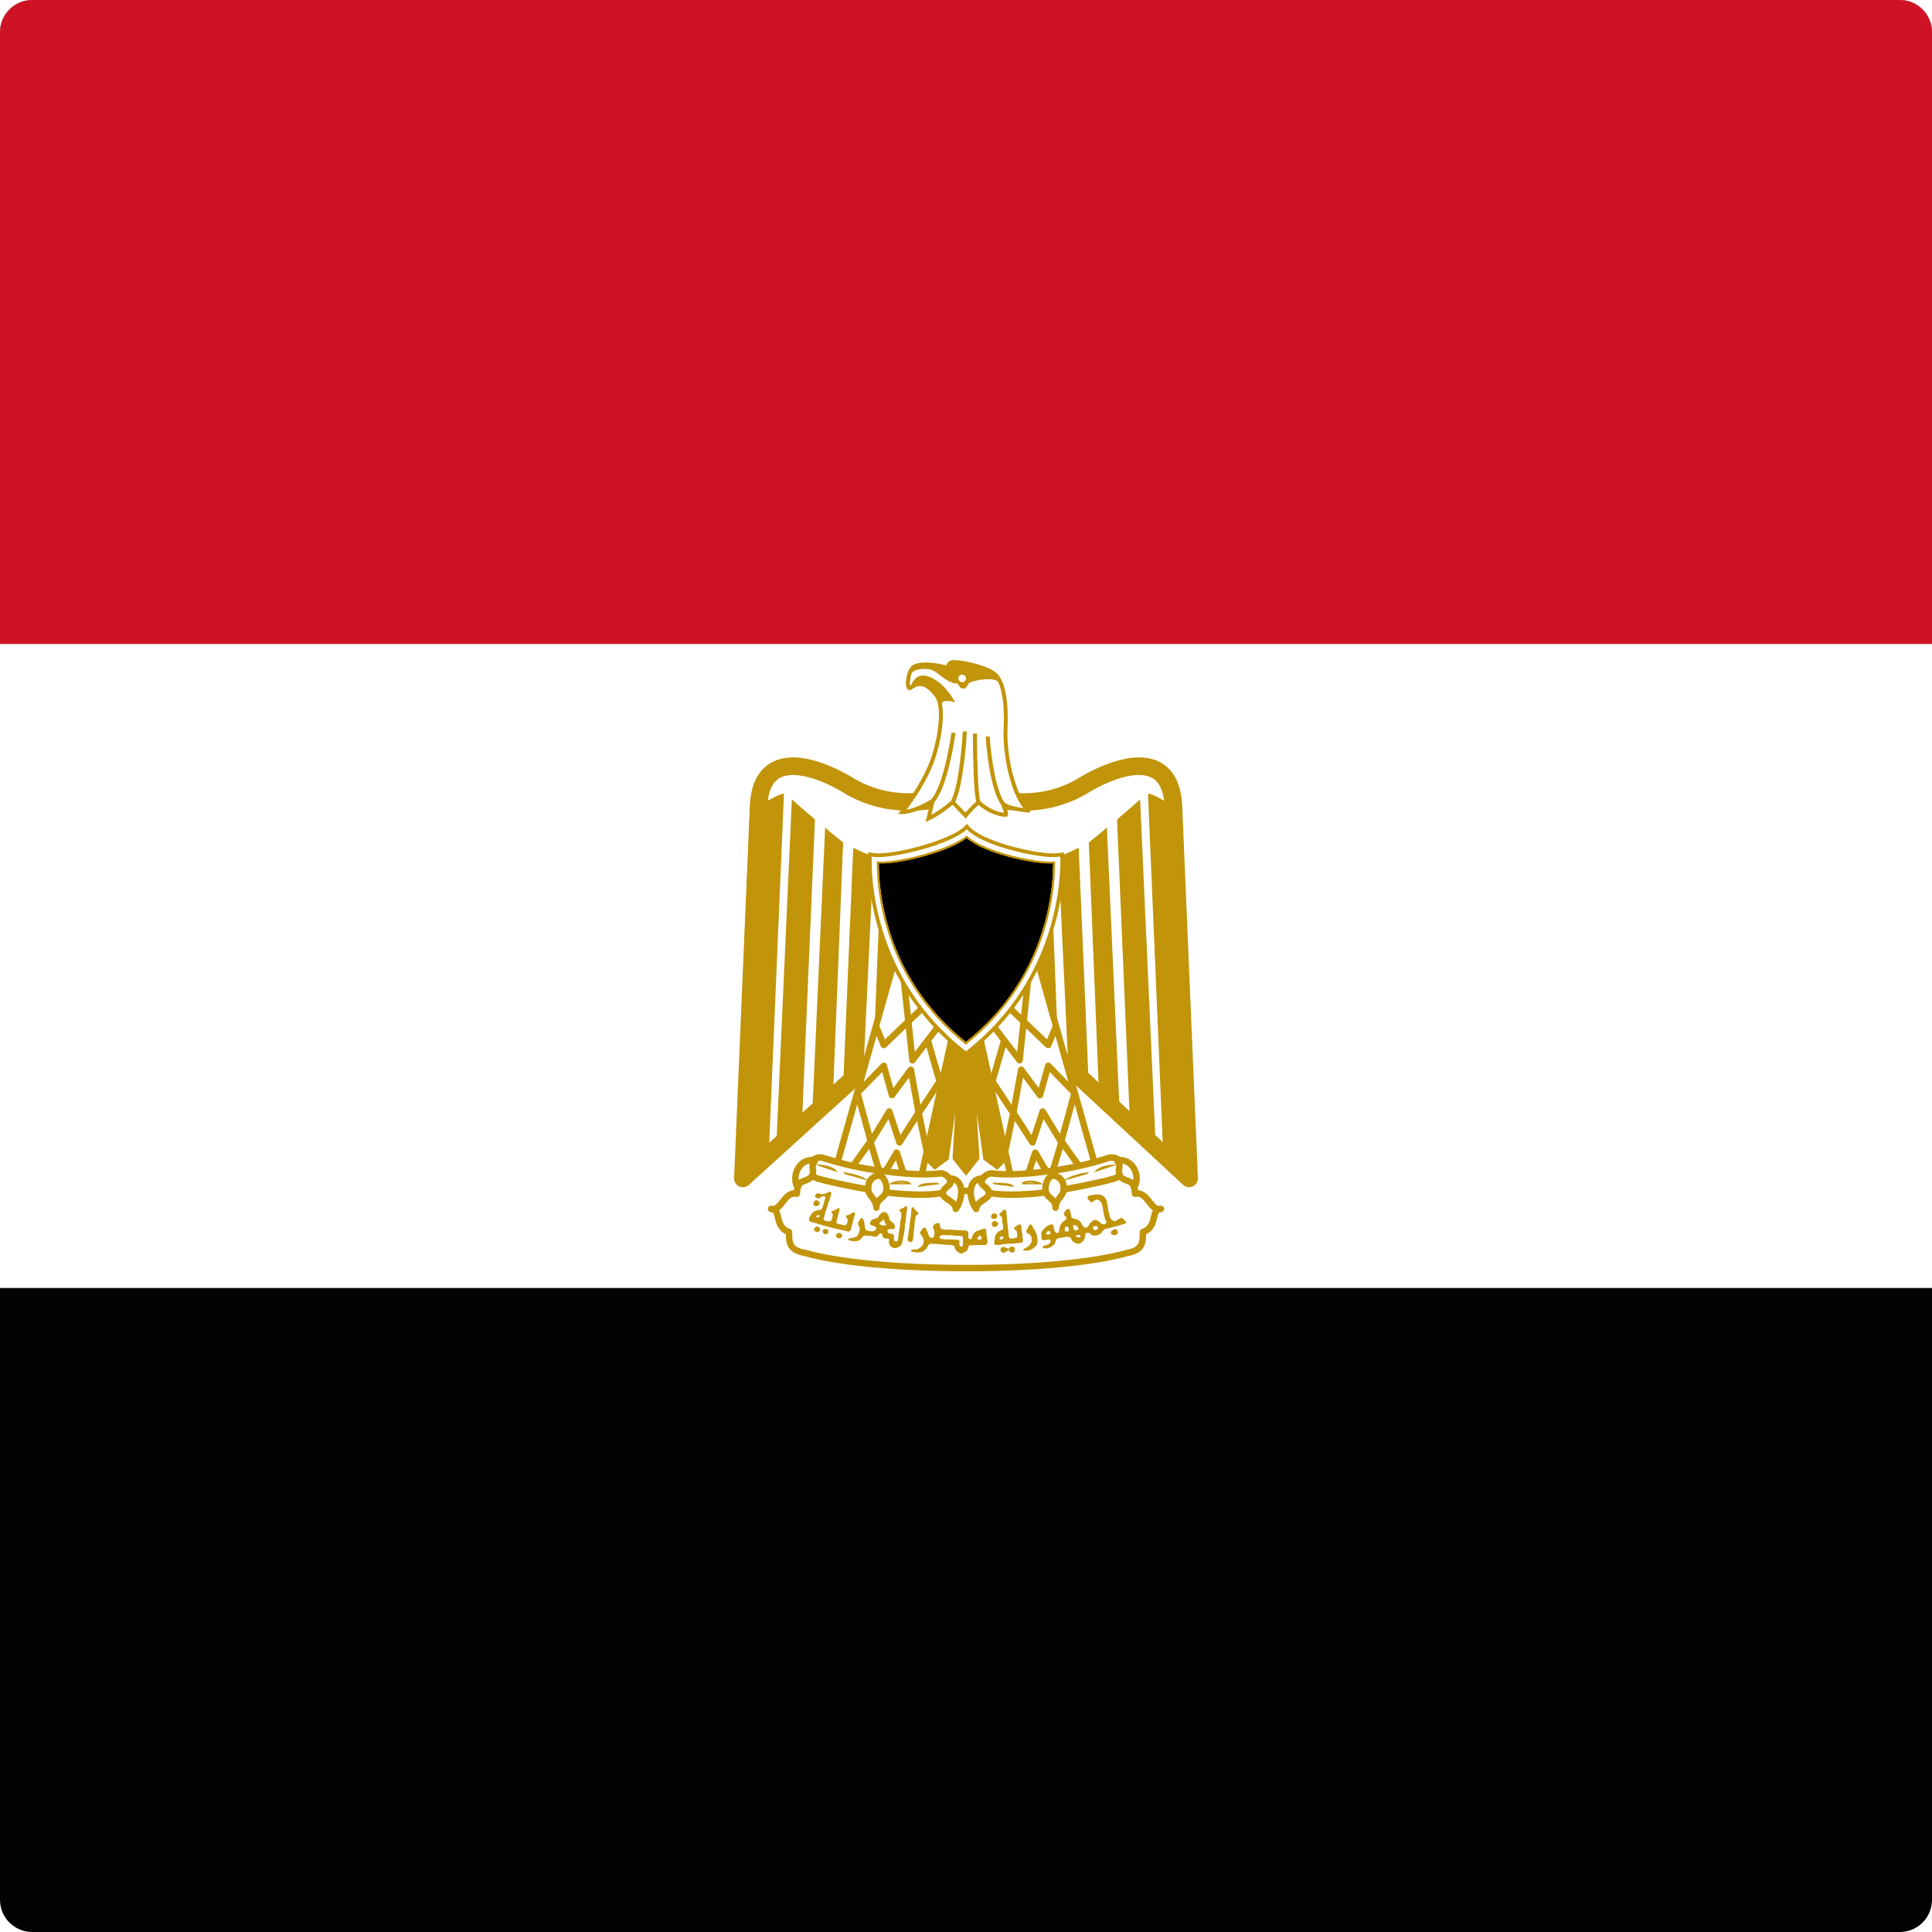 <?xml version="1.0" encoding="utf-8"?>
<!-- Generator: Adobe Illustrator 22.1.0, SVG Export Plug-In . SVG Version: 6.00 Build 0)  -->
<svg version="1.1" id="Layer_1" xmlns="http://www.w3.org/2000/svg" xmlns:xlink="http://www.w3.org/1999/xlink" x="0px" y="0px"
	 viewBox="0 0 60 60" style="enable-background:new 0 0 60 60;" xml:space="preserve">
<style type="text/css">
	.st0{clip-path:url(#SVGID_2_);fill:#020203;}
	.st1{clip-path:url(#SVGID_2_);fill:#FFFFFF;}
	.st2{clip-path:url(#SVGID_2_);fill:#CE1327;}
	.st3{clip-path:url(#SVGID_2_);fill:#C19409;}
	.st4{clip-path:url(#SVGID_5_);}
	.st5{clip-path:url(#SVGID_6_);fill:#C19409;}
	.st6{clip-path:url(#SVGID_6_);fill:#FFFFFF;}
</style>
<g id="XMLID_1_">
	<g>
		<defs>
			<path id="SVGID_1_" d="M59,60H1C0.448,60,0,59.553,0,59V1c0-0.552,0.448-1,1-1H59
				c0.553,0,1,0.448,1,1V59C60,59.553,59.553,60,59,60L59,60z"/>
		</defs>
		<clipPath id="SVGID_2_">
			<use xlink:href="#SVGID_1_"  style="overflow:visible;"/>
		</clipPath>
		<polygon class="st0" points="-15,-0 75,-0 75,60 -15,60 -15,-0 		"/>
		<polygon class="st1" points="-15,-0 75,-0 75,40 -15,40 -15,-0 		"/>
		<polygon class="st2" points="-15,-0 75,-0 75,20 -15,20 -15,-0 		"/>
		<path class="st1" d="M30.081,30.24l6.849,6.358l-0.488-11.547
			c-0.071-1.75-1.592-1.349-2.697-0.717C32.626,25.051,31.349,25.051,30,24.578
			c-1.349,0.474-2.626,0.474-3.745-0.244c-1.104-0.631-2.625-1.033-2.697,0.717
			l-0.488,11.547L30.081,30.24L30.081,30.24z"/>
		<path class="st3" d="M24.631,24.068c-0.162,0-0.3,0.029-0.41,0.09
			c-0.24,0.133-0.372,0.437-0.391,0.904L23.371,35.959l6.527-5.92
			c0.104-0.095,0.265-0.094,0.368,0.002l6.363,5.907L36.17,25.062
			c-0.02-0.467-0.151-0.771-0.392-0.904c-0.374-0.207-1.081-0.054-1.893,0.409
			C32.792,25.265,31.485,25.366,30,24.866c-1.485,0.5-2.792,0.4-3.886-0.298
			C25.541,24.24,25.02,24.068,24.631,24.068L24.631,24.068z M36.93,36.871
			c-0.067,0-0.135-0.025-0.186-0.073l-6.666-6.188l-6.824,6.189
			c-0.081,0.074-0.199,0.092-0.299,0.045c-0.1-0.046-0.161-0.148-0.157-0.258
			l0.488-11.547c0.028-0.669,0.254-1.126,0.672-1.358
			c0.754-0.417,1.848,0.082,2.433,0.416c0.004,0.002,0.008,0.004,0.012,0.007
			c0.982,0.629,2.129,0.7,3.507,0.216c0.059-0.021,0.122-0.021,0.181,0
			c1.379,0.484,2.526,0.414,3.507-0.216c0.004-0.002,0.008-0.005,0.012-0.007
			c0.585-0.335,1.679-0.833,2.434-0.416c0.418,0.232,0.643,0.689,0.671,1.358
			l0.487,11.547c0.005,0.11-0.058,0.213-0.158,0.259
			C37.007,36.862,36.968,36.871,36.93,36.871L36.93,36.871z"/>
		<path class="st3" d="M28.005,26.572l-0.23,5.565l-0.645,0.632l0.244-6.125
			C27.532,26.644,27.934,26.644,28.005,26.572L28.005,26.572L28.005,26.572z
			 M27.13,26.572l-0.316,6.679l-0.631,0.512l0.315-7.434
			C26.657,26.4,26.973,26.572,27.13,26.572L27.13,26.572z M26.184,26.17
			l-0.315,7.836l-0.646,0.631l0.402-8.941
			C25.782,25.854,26.097,26.084,26.184,26.17L26.184,26.17L26.184,26.17z
			 M25.309,25.453l-0.402,9.396l-0.803,0.822l0.488-10.849
			c0.158,0.158,0.631,0.545,0.717,0.631V25.453L25.309,25.453z M24.347,24.649
			l-0.474,11.232l-0.803,0.717l0.488-11.546
			C23.787,24.894,24.189,24.649,24.347,24.649L24.347,24.649L24.347,24.649z"/>
		<path class="st3" d="M31.993,26.572l0.23,5.565l0.646,0.632L32.625,26.644
			C32.467,26.644,32.065,26.644,31.993,26.572L31.993,26.572L31.993,26.572z
			 M32.868,26.572l0.315,6.679l0.632,0.512L33.5,26.329
			C33.342,26.4,33.026,26.572,32.868,26.572L32.868,26.572z M33.815,26.17
			l0.316,7.836l0.645,0.631l-0.401-8.941
			C34.217,25.854,33.901,26.084,33.815,26.17L33.815,26.17L33.815,26.17z
			 M34.69,25.453l0.401,9.396l0.804,0.822L35.407,24.822
			c-0.157,0.158-0.631,0.545-0.717,0.631V25.453L34.69,25.453z M35.652,24.649
			l0.474,11.232l0.804,0.717l-0.488-11.546
			C36.212,24.894,35.81,24.649,35.652,24.649L35.652,24.649L35.652,24.649z"/>
		<polygon class="st3" points="30.315,31.506 31.276,35.882 30.961,36.197 30.631,35.953 
			30.086,32.052 30.315,35.953 29.999,36.355 29.684,35.953 29.914,32.052 
			29.369,35.953 29.039,36.197 28.723,35.882 29.684,31.506 30.315,31.506 
			30.315,31.506 		"/>
		<path class="st3" d="M28.832,35.85l0.216,0.216l0.227-0.167l0.539-3.86L30,32.057
			l0.185-0.018l0.539,3.86l0.227,0.167l0.216-0.216l-0.932-4.243h-0.471
			L28.832,35.85L28.832,35.85z M29.786,35.922l0.213,0.271l0.214-0.271L30,32.292
			L29.786,35.922L29.786,35.922z M29.999,36.517l-0.418-0.531l0.086-1.446l-0.206,1.47
			l-0.433,0.32l-0.415-0.415l0.99-4.508h0.793l0.99,4.508l-0.415,0.415
			l-0.433-0.32l-0.205-1.471l0.085,1.447L29.999,36.517L29.999,36.517z"/>
		<polygon class="st1" points="27.848,29.585 25.94,36.354 28.565,36.757 29.684,31.664 
			27.848,29.585 27.848,29.585 		"/>
		<path class="st3" d="M26.066,36.273l2.421,0.37l1.088-4.951l-1.681-1.904L26.066,36.273
			L26.066,36.273z M28.565,36.856c-0.005,0-0.01,0-0.015-0.001l-2.626-0.402
			c-0.028-0.004-0.053-0.021-0.069-0.044c-0.016-0.024-0.02-0.054-0.012-0.081
			l1.908-6.771c0.01-0.035,0.039-0.062,0.074-0.07
			c0.036-0.008,0.073,0.004,0.097,0.031l1.836,2.08
			c0.021,0.024,0.029,0.057,0.022,0.088l-1.119,5.093
			C28.652,36.824,28.611,36.856,28.565,36.856L28.565,36.856z"/>
		<path class="st3" d="M27.446,32.554c-0.007,0-0.014-0.001-0.021-0.002
			c-0.032-0.007-0.059-0.029-0.072-0.061l-0.23-0.559l0.185-0.076l0.174,0.424
			l1.135-1.084l0.138,0.145l-1.24,1.186
			C27.496,32.544,27.472,32.554,27.446,32.554L27.446,32.554z"/>
		<path class="st3" d="M27.618,34.419c0.004,0,0.008,0,0.012,0.001
			c0.039,0.004,0.071,0.031,0.083,0.068l0.25,0.761l0.46-0.715l-0.194-1.068
			L27.782,34.07c-0.022,0.03-0.061,0.046-0.098,0.039
			c-0.038-0.007-0.068-0.035-0.079-0.071l-0.209-0.745l-0.657,0.674l0.34,1.245
			l0.453-0.745C27.551,34.436,27.583,34.419,27.618,34.419L27.618,34.419z
			 M28.711,35.902l-0.23-1.088l-0.463,0.72c-0.021,0.032-0.058,0.05-0.097,0.045
			c-0.039-0.005-0.07-0.031-0.082-0.067l-0.248-0.756l-0.461,0.759
			c-0.021,0.034-0.059,0.053-0.099,0.047c-0.04-0.006-0.072-0.034-0.082-0.073
			l-0.416-1.524c-0.009-0.034,0-0.071,0.025-0.097l0.817-0.838
			c0.025-0.025,0.061-0.036,0.097-0.027c0.034,0.009,0.062,0.035,0.071,0.07
			l0.201,0.715l0.462-0.627c0.024-0.031,0.064-0.047,0.103-0.037
			c0.039,0.009,0.069,0.04,0.076,0.079l0.2,1.104l0.488-0.74l-0.302-1.043
			l-0.355,0.465c-0.025,0.033-0.067,0.047-0.106,0.036
			c-0.039-0.012-0.068-0.045-0.072-0.086l-0.26-2.435l0.199-0.021l0.233,2.185
			l0.637-0.834l0.159,0.122l-0.283,0.369l0.296,1.021l0.108-0.164l0.167,0.109
			l-0.202,0.307l0.045,0.157l-0.184,0.054l-0.514,0.78l0.269,1.272L28.711,35.902
			L28.711,35.902z"/>
		<path class="st3" d="M28.068,36.788l-0.247-0.752l-0.361,0.613
			c-0.02,0.034-0.057,0.054-0.098,0.049c-0.039-0.005-0.072-0.032-0.084-0.07
			l-0.286-0.951l-0.412,0.578l-0.163-0.115l0.53-0.745
			c0.022-0.03,0.061-0.047,0.098-0.04c0.038,0.006,0.069,0.033,0.08,0.069
			l0.279,0.928l0.358-0.607c0.02-0.033,0.057-0.053,0.097-0.048
			c0.039,0.004,0.072,0.03,0.085,0.067l0.315,0.962L28.068,36.788L28.068,36.788z"
			/>
		<polygon class="st1" points="32.151,29.585 34.06,36.354 31.434,36.757 30.315,31.664 
			32.151,29.585 32.151,29.585 		"/>
		<path class="st3" d="M30.424,31.692l1.088,4.951l2.421-0.37l-1.827-6.485L30.424,31.692
			L30.424,31.692z M31.434,36.856c-0.046,0-0.087-0.032-0.098-0.078l-1.118-5.093
			c-0.007-0.031,0.001-0.063,0.022-0.088l1.836-2.08
			c0.024-0.027,0.061-0.04,0.098-0.031c0.035,0.008,0.065,0.035,0.074,0.07
			l1.908,6.771c0.007,0.027,0.003,0.057-0.013,0.081
			c-0.016,0.023-0.041,0.04-0.069,0.044l-2.625,0.402
			C31.444,36.856,31.439,36.856,31.434,36.856L31.434,36.856z"/>
		<path class="st3" d="M32.553,32.554c-0.025,0-0.05-0.01-0.068-0.027l-1.241-1.186
			l0.139-0.145l1.134,1.084l0.175-0.424l0.185,0.076l-0.229,0.559
			c-0.013,0.031-0.039,0.054-0.071,0.061
			C32.566,32.553,32.56,32.554,32.553,32.554L32.553,32.554z"/>
		<path class="st3" d="M31.576,34.534l0.46,0.715l0.25-0.761
			c0.012-0.037,0.045-0.064,0.083-0.068c0.039-0.005,0.077,0.014,0.098,0.047
			l0.453,0.745l0.339-1.245l-0.656-0.674l-0.209,0.745
			c-0.011,0.036-0.041,0.064-0.079,0.071c-0.037,0.007-0.075-0.009-0.098-0.039
			l-0.447-0.604L31.576,34.534L31.576,34.534z M31.288,35.902l-0.195-0.041
			l0.268-1.272l-0.514-0.78l-0.184-0.054l0.045-0.157l-0.202-0.307l0.167-0.109
			l0.108,0.164l0.296-1.021l-0.283-0.369l0.159-0.122l0.636,0.834l0.233-2.185
			l0.198,0.021L31.764,32.938c-0.005,0.041-0.033,0.074-0.073,0.086
			c-0.039,0.011-0.081-0.003-0.106-0.036l-0.355-0.465l-0.302,1.043l0.487,0.74
			l0.2-1.104c0.008-0.039,0.037-0.07,0.076-0.079
			c0.039-0.01,0.079,0.006,0.103,0.037l0.463,0.627l0.201-0.715
			c0.01-0.035,0.037-0.062,0.071-0.07c0.035-0.009,0.071,0.002,0.097,0.027
			l0.817,0.838c0.024,0.025,0.034,0.063,0.024,0.097l-0.415,1.524
			c-0.011,0.039-0.043,0.067-0.083,0.073c-0.04,0.006-0.078-0.013-0.1-0.047
			l-0.461-0.759l-0.248,0.756c-0.012,0.036-0.044,0.062-0.082,0.067
			c-0.039,0.005-0.076-0.013-0.097-0.045l-0.463-0.72L31.288,35.902L31.288,35.902
			z"/>
		<path class="st3" d="M31.931,36.788l-0.19-0.062l0.315-0.962
			c0.013-0.037,0.045-0.063,0.084-0.067c0.04-0.005,0.077,0.015,0.098,0.048
			l0.357,0.607l0.279-0.928c0.011-0.036,0.042-0.063,0.079-0.069
			c0.038-0.007,0.076,0.01,0.098,0.04l0.53,0.745l-0.163,0.115l-0.411-0.578
			l-0.287,0.951c-0.012,0.038-0.044,0.066-0.084,0.07
			c-0.039,0.005-0.077-0.015-0.098-0.049l-0.361-0.613L31.931,36.788
			L31.931,36.788z"/>
		<path class="st1" d="M29.999,39.381c1.995,0,3.903-0.157,5.021-0.473
			c0.474-0.086,0.474-0.33,0.474-0.646c0.474-0.158,0.23-0.718,0.56-0.718
			c-0.33,0.087-0.401-0.559-0.804-0.473c0-0.56-0.56-0.632-1.032-0.474
			c-0.947,0.315-2.626,0.388-4.218,0.388c-1.592-0.072-3.257-0.072-4.218-0.388
			c-0.474-0.158-1.033-0.086-1.033,0.474c-0.402-0.086-0.474,0.56-0.804,0.473
			c0.33,0,0.086,0.56,0.56,0.718c0,0.315,0,0.56,0.488,0.646
			C26.097,39.224,28.005,39.381,29.999,39.381L29.999,39.381L29.999,39.381z"/>
		<path class="st3" d="M24.193,37.59c0.034,0.062,0.052,0.136,0.067,0.198
			c0.039,0.161,0.075,0.312,0.276,0.38c0.04,0.014,0.068,0.052,0.068,0.095
			c0,0.316,0,0.476,0.405,0.547c0.004,0.001,0.007,0.001,0.01,0.002
			c1.029,0.294,2.891,0.47,4.979,0.47c2.116,0,3.936-0.171,4.995-0.47
			c0.4-0.073,0.4-0.232,0.4-0.549c0-0.043,0.027-0.081,0.068-0.095
			c0.2-0.067,0.237-0.219,0.275-0.38c0.016-0.063,0.033-0.136,0.067-0.198
			c-0.076-0.054-0.138-0.132-0.192-0.202c-0.12-0.155-0.201-0.248-0.342-0.218
			c-0.029,0.006-0.061-0.001-0.084-0.019c-0.023-0.02-0.037-0.048-0.037-0.078
			c0-0.16-0.052-0.278-0.154-0.353c-0.161-0.116-0.447-0.126-0.747-0.026
			c-0.792,0.264-2.183,0.392-4.249,0.392c-0.289-0.013-0.576-0.023-0.861-0.034
			c-1.33-0.049-2.586-0.095-3.388-0.358c-0.3-0.1-0.586-0.09-0.747,0.026
			c-0.103,0.074-0.155,0.192-0.155,0.353c0,0.03-0.014,0.059-0.037,0.078
			c-0.023,0.018-0.054,0.026-0.083,0.019c-0.141-0.03-0.222,0.063-0.343,0.218
			C24.331,37.458,24.27,37.536,24.193,37.59L24.193,37.59z M29.999,39.481
			c-2.135,0-3.967-0.174-5.029-0.476c-0.525-0.095-0.562-0.383-0.565-0.676
			c-0.247-0.113-0.3-0.332-0.339-0.495c-0.029-0.122-0.047-0.166-0.077-0.182
			c-0.022-0.001-0.045-0.005-0.069-0.011c-0.048-0.014-0.08-0.061-0.074-0.11
			c0.006-0.05,0.049-0.087,0.099-0.087c0.026,0,0.05,0.002,0.071,0.007
			c0.063-0.007,0.119-0.069,0.211-0.188c0.098-0.125,0.226-0.289,0.428-0.3
			c0.028-0.216,0.138-0.34,0.231-0.407c0.215-0.155,0.561-0.176,0.926-0.054
			c0.776,0.254,2.018,0.3,3.333,0.349c0.285,0.01,0.573,0.02,0.858,0.033
			c2.041,0,3.41-0.125,4.182-0.382c0.365-0.122,0.712-0.102,0.927,0.054
			c0.095,0.067,0.204,0.191,0.232,0.407c0.202,0.011,0.33,0.175,0.428,0.3
			c0.092,0.118,0.147,0.181,0.211,0.188c0.021-0.005,0.045-0.007,0.071-0.007
			c0.05,0,0.093,0.037,0.1,0.087c0.006,0.05-0.025,0.097-0.074,0.11
			c-0.024,0.006-0.047,0.01-0.069,0.011c-0.029,0.016-0.047,0.06-0.076,0.182
			c-0.04,0.163-0.093,0.382-0.34,0.495c-0.002,0.294-0.039,0.583-0.555,0.676
			C33.973,39.308,32.133,39.481,29.999,39.481L29.999,39.481z"/>
		<path class="st1" d="M32.712,36.354c-0.646,0.086-1.363,0.157-1.909,0.086
			c-0.33,0-0.56,0.545,0.072,0.631c0.56,0.072,1.435,0,1.908-0.086
			c0.401-0.071,1.276-0.23,1.836-0.388c0.56-0.243,0.158-0.717-0.157-0.645
			C33.974,36.11,33.343,36.269,32.712,36.354L32.712,36.354L32.712,36.354z
			 M27.289,36.354c0.645,0.086,1.363,0.157,1.922,0.086
			c0.315,0,0.545,0.545-0.086,0.631c-0.559,0.072-1.434,0-1.908-0.086
			c-0.402-0.071-1.277-0.23-1.836-0.388c-0.56-0.243-0.158-0.717,0.158-0.645
			C26.026,36.11,26.657,36.269,27.289,36.354L27.289,36.354L27.289,36.354z"/>
		<path class="st3" d="M25.414,36.504c0.567,0.159,1.477,0.322,1.82,0.383
			c0.436,0.08,1.307,0.159,1.877,0.086c0.207-0.028,0.32-0.111,0.312-0.228
			c-0.006-0.095-0.096-0.201-0.207-0.204c-0.588,0.073-1.346-0.008-1.941-0.088
			h-0.001c-0.771-0.104-1.439-0.299-1.768-0.405
			c-0.108-0.024-0.26,0.064-0.298,0.181C25.164,36.367,25.315,36.46,25.414,36.504
			L25.414,36.504z M28.583,37.201c-0.506,0-1.061-0.059-1.384-0.117
			c-0.347-0.062-1.269-0.227-1.846-0.39c-0.004-0.001-0.008-0.003-0.013-0.005
			c-0.4-0.174-0.347-0.444-0.321-0.523c0.07-0.216,0.323-0.36,0.541-0.311
			c0.332,0.106,0.986,0.297,1.742,0.399l0,0c0.586,0.078,1.33,0.159,1.896,0.086
			c0.004,0,0.009,0,0.013,0c0.21,0,0.399,0.179,0.413,0.391
			c0.012,0.179-0.109,0.388-0.486,0.44C28.972,37.192,28.781,37.201,28.583,37.201
			L28.583,37.201z M32.712,36.354h0.001H32.712L32.712,36.354z M30.797,36.541
			c-0.119,0.003-0.214,0.11-0.221,0.207c-0.008,0.114,0.106,0.196,0.312,0.225
			c0.57,0.073,1.44-0.006,1.876-0.086c0.344-0.061,1.253-0.224,1.821-0.383
			c0.099-0.045,0.25-0.137,0.205-0.275c-0.039-0.116-0.191-0.205-0.308-0.178
			c-0.32,0.104-0.987,0.298-1.759,0.402l0,0
			C32.129,36.533,31.372,36.614,30.797,36.541L30.797,36.541z M31.417,37.201
			c-0.198,0-0.389-0.009-0.555-0.03c-0.376-0.052-0.497-0.259-0.485-0.436
			c0.015-0.214,0.21-0.394,0.426-0.394c0.004,0,0.009,0,0.013,0.001
			c0.552,0.072,1.296-0.009,1.882-0.087c0.756-0.103,1.41-0.293,1.732-0.398
			c0.227-0.052,0.48,0.094,0.55,0.31c0.025,0.078,0.079,0.349-0.321,0.523
			c-0.004,0.002-0.009,0.004-0.013,0.005c-0.577,0.163-1.499,0.327-1.846,0.39
			C32.478,37.143,31.923,37.201,31.417,37.201L31.417,37.201z"/>
		<path class="st1" d="M30.512,36.599c-0.474,0-0.427,0.631-0.197,0.946
			c0-0.229,0.401-0.315,0.401-0.473C30.716,36.828,30.353,36.828,30.512,36.599
			L30.512,36.599L30.512,36.599z M32.782,37.506c0-0.314-0.315-0.276-0.315-0.592
			c0-0.157,0.086-0.401,0.244-0.401s0.316,0.157,0.316,0.315
			C33.099,37.144,32.782,37.191,32.782,37.506L32.782,37.506L32.782,37.506z
			 M34.69,36.039c0.488-0.086,0.718,0.474,0.56,0.789
			c-0.072-0.158-0.401-0.158-0.474-0.315
			C34.69,36.269,34.849,36.269,34.69,36.039L34.69,36.039L34.69,36.039z
			 M29.487,36.599c0.473,0,0.426,0.631,0.197,0.946c0-0.229-0.402-0.315-0.402-0.473
			C29.282,36.828,29.645,36.828,29.487,36.599L29.487,36.599z M27.216,37.506
			c0-0.314,0.315-0.276,0.315-0.592c0-0.157-0.086-0.401-0.244-0.401
			c-0.158,0-0.315,0.157-0.315,0.315C26.901,37.144,27.216,37.191,27.216,37.506
			L27.216,37.506z M25.309,36.039c-0.488-0.086-0.717,0.474-0.56,0.789
			c0.072-0.158,0.402-0.158,0.474-0.315C25.309,36.269,25.151,36.269,25.309,36.039
			L25.309,36.039L25.309,36.039z"/>
		<path class="st3" d="M25.148,36.135c-0.118,0.019-0.197,0.089-0.245,0.154
			c-0.075,0.1-0.111,0.234-0.101,0.353c0.047-0.026,0.099-0.046,0.147-0.065
			c0.077-0.03,0.163-0.064,0.183-0.106c0.026-0.076,0.02-0.117,0.011-0.164
			C25.134,36.251,25.129,36.199,25.148,36.135L25.148,36.135z M24.749,36.928
			c-0.038,0-0.072-0.021-0.089-0.055c-0.104-0.209-0.07-0.498,0.082-0.704
			c0.139-0.186,0.352-0.27,0.584-0.228c0.034,0.006,0.062,0.028,0.075,0.06
			c0.013,0.031,0.009,0.067-0.01,0.095c-0.065,0.094-0.06,0.122-0.051,0.178
			c0.01,0.059,0.023,0.14-0.023,0.272c-0.056,0.124-0.183,0.174-0.294,0.218
			c-0.076,0.029-0.163,0.063-0.182,0.105c-0.016,0.035-0.051,0.059-0.089,0.059
			C24.75,36.928,24.75,36.928,24.749,36.928L24.749,36.928z M34.852,36.135
			c0.018,0.064,0.014,0.116,0.004,0.172c-0.008,0.047-0.015,0.088,0.016,0.173
			c0.016,0.033,0.103,0.067,0.179,0.098c0.049,0.02,0.101,0.039,0.148,0.065
			c0.01-0.119-0.026-0.254-0.101-0.353C35.048,36.224,34.97,36.153,34.852,36.135
			L34.852,36.135z M35.25,36.928c-0.001,0-0.001,0-0.002,0
			c-0.038,0-0.073-0.023-0.089-0.059c-0.02-0.042-0.107-0.076-0.183-0.105
			c-0.111-0.044-0.238-0.094-0.291-0.21c-0.05-0.141-0.037-0.222-0.027-0.28
			c0.01-0.056,0.015-0.084-0.05-0.178c-0.02-0.027-0.023-0.063-0.01-0.095
			c0.013-0.031,0.041-0.054,0.074-0.06c0.232-0.042,0.445,0.042,0.584,0.228
			c0.153,0.206,0.188,0.495,0.083,0.704C35.322,36.906,35.288,36.928,35.25,36.928
			L35.25,36.928z M27.288,36.612c-0.103,0-0.215,0.113-0.215,0.216
			c0,0.007-0.001,0.015-0.003,0.021c-0.027,0.122,0.02,0.183,0.09,0.273
			c0.021,0.028,0.044,0.058,0.066,0.091c0.027-0.03,0.056-0.056,0.082-0.079
			c0.075-0.064,0.124-0.108,0.124-0.221C27.432,36.785,27.361,36.612,27.288,36.612
			L27.288,36.612z M27.216,37.606c-0.055,0-0.1-0.045-0.1-0.101
			c0-0.112-0.053-0.181-0.114-0.26c-0.077-0.099-0.173-0.222-0.13-0.43
			c0.007-0.209,0.206-0.404,0.415-0.404c0.225,0,0.344,0.292,0.344,0.502
			c0,0.203-0.106,0.297-0.192,0.371c-0.074,0.065-0.123,0.109-0.123,0.221
			C27.316,37.561,27.272,37.606,27.216,37.606L27.216,37.606z M32.711,36.612
			c-0.072,0-0.143,0.173-0.143,0.302c0,0.112,0.049,0.156,0.123,0.221
			c0.027,0.023,0.056,0.049,0.083,0.079c0.022-0.033,0.044-0.062,0.066-0.091
			c0.071-0.091,0.118-0.151,0.09-0.273c-0.001-0.007-0.002-0.015-0.002-0.021
			C32.927,36.726,32.813,36.612,32.711,36.612L32.711,36.612z M32.782,37.606
			c-0.055,0-0.1-0.045-0.1-0.101c0-0.111-0.049-0.155-0.124-0.221
			c-0.085-0.074-0.191-0.168-0.191-0.371c0-0.21,0.119-0.502,0.344-0.502
			c0.21,0,0.408,0.195,0.415,0.404c0.044,0.208-0.052,0.331-0.129,0.43
			c-0.062,0.079-0.114,0.147-0.114,0.26C32.883,37.561,32.838,37.606,32.782,37.606
			L32.782,37.606z M29.625,36.729c-0.013,0.092-0.089,0.154-0.139,0.194
			c-0.064,0.053-0.104,0.088-0.104,0.148c0.006,0.023,0.083,0.076,0.129,0.107
			c0.06,0.041,0.127,0.088,0.18,0.145c0.071-0.177,0.084-0.38,0.021-0.503
			C29.691,36.78,29.663,36.75,29.625,36.729L29.625,36.729z M29.784,37.545h0.001
			H29.784L29.784,37.545z M29.684,37.645c-0.01,0-0.02-0.002-0.031-0.005
			c-0.042-0.014-0.069-0.052-0.069-0.096c0-0.072-0.094-0.138-0.186-0.2
			c-0.106-0.073-0.216-0.148-0.216-0.272c0-0.158,0.107-0.245,0.177-0.303
			c0.08-0.064,0.08-0.064,0.045-0.114c-0.021-0.031-0.023-0.07-0.006-0.104
			c0.018-0.033,0.051-0.054,0.088-0.054c0.184,0,0.327,0.083,0.403,0.232
			c0.131,0.259,0.04,0.647-0.125,0.874C29.746,37.631,29.715,37.645,29.684,37.645
			L29.684,37.645z M30.373,36.729c-0.037,0.021-0.065,0.051-0.086,0.093
			c-0.063,0.123-0.051,0.326,0.02,0.503c0.052-0.058,0.12-0.104,0.179-0.145
			c0.046-0.031,0.123-0.084,0.129-0.109c0-0.059-0.039-0.094-0.104-0.147
			C30.463,36.884,30.386,36.821,30.373,36.729L30.373,36.729z M30.315,37.645
			c-0.032,0-0.062-0.015-0.081-0.041c-0.165-0.227-0.257-0.615-0.125-0.873
			c0.077-0.15,0.22-0.233,0.403-0.233c0.037,0,0.071,0.021,0.088,0.054
			c0.017,0.033,0.015,0.072-0.006,0.104c-0.034,0.05-0.034,0.05,0.045,0.114
			c0.071,0.058,0.178,0.145,0.178,0.303c0,0.124-0.11,0.199-0.216,0.272
			c-0.091,0.062-0.186,0.128-0.186,0.2c0,0.044-0.028,0.082-0.069,0.096
			C30.335,37.644,30.325,37.645,30.315,37.645L30.315,37.645z"/>
		<path class="st1" d="M31.749,36.756c0.087-0.086,0.402-0.086,0.56,0H31.749L31.749,36.756
			L31.749,36.756z M30.875,36.756c0.158,0,0.473,0,0.559,0.072l-0.56-0.072H30.875
			L30.875,36.756z M33.744,36.441c-0.086,0-0.401,0.071-0.559,0.157l0.56-0.158
			L33.744,36.441L33.744,36.441z M34.533,36.197c-0.157,0-0.387,0.072-0.474,0.158
			L34.533,36.197L34.533,36.197z M28.25,36.756c-0.086-0.086-0.402-0.086-0.56,0
			h0.559H28.25L28.25,36.756z M29.124,36.756c-0.158,0-0.474,0-0.559,0.072
			l0.559-0.072H29.124L29.124,36.756z M26.254,36.441
			c0.086,0,0.402,0.071,0.56,0.157l-0.56-0.158L26.254,36.441L26.254,36.441z
			 M25.466,36.197c0.158,0,0.402,0.072,0.474,0.158l-0.474-0.158H25.466
			L25.466,36.197z"/>
		<path class="st3" d="M26.016,36.406l-0.562-0.188L25.258,36.102l0.213,0.07
			c0.164,0.002,0.41,0.074,0.488,0.167L26.016,36.406L26.016,36.406z
			 M33.967,36.412l0.075-0.075c0.095-0.094,0.338-0.165,0.491-0.165H34.688
			L33.967,36.412L33.967,36.412z M27.021,36.684l-0.778-0.217l-0.066-0.073
			l0.082,0.022c0.098,0.003,0.411,0.076,0.567,0.161L27.021,36.684L27.021,36.684z
			 M32.977,36.684l0.195-0.107c0.155-0.085,0.47-0.158,0.566-0.161l0.091-0.025
			l-0.075,0.075h-0.008L32.977,36.684L32.977,36.684z M27.844,36.731h0.295
			C28.058,36.713,27.944,36.713,27.844,36.731L27.844,36.731z M28.31,36.781h-0.717
			l0.086-0.047c0.169-0.093,0.495-0.091,0.589,0.004L28.31,36.781L28.31,36.781z
			 M31.859,36.731h0.296C32.055,36.712,31.94,36.712,31.859,36.731L31.859,36.731z
			 M32.406,36.781h-0.657v-0.025l-0.018-0.018c0.095-0.095,0.42-0.097,0.59-0.004
			L32.406,36.781L32.406,36.781z M31.516,36.863l-0.639-0.082c-0.001,0-0.001,0-0.002,0
			h-0.01l-0.06-0.06l0.075,0.01c0.169,0,0.479,0.001,0.571,0.077L31.516,36.863
			L31.516,36.863z M28.483,36.863l0.066-0.055c0.092-0.076,0.399-0.077,0.569-0.077
			l0.019-0.003l0.031,0.053h-0.044c-0.001,0-0.001,0-0.002,0L28.483,36.863
			L28.483,36.863z"/>
		<path class="st3" d="M30.862,38.099c-0.042-0.015-0.057-0.035-0.06-0.082
			c-0.003-0.048,0.001-0.056,0.052-0.084l0.037-0.02l0.035,0.016
			c0.048,0.022,0.069,0.044,0.071,0.076c0.001,0.035-0.024,0.07-0.064,0.089
			C30.897,38.109,30.895,38.109,30.862,38.099L30.862,38.099L30.862,38.099z
			 M30.827,37.851c-0.02-0.008-0.052-0.052-0.052-0.072
			c0-0.039,0.058-0.103,0.093-0.103c0.018,0,0.066,0.024,0.083,0.044
			c0.033,0.033,0.025,0.089-0.015,0.12
			C30.916,37.855,30.856,37.861,30.827,37.851L30.827,37.851L30.827,37.851z
			 M25.333,37.458c-0.053-0.01-0.082-0.052-0.068-0.102
			c0.016-0.061,0.065-0.096,0.111-0.079c0.029,0.011,0.082,0.064,0.083,0.084
			c0,0.022-0.028,0.075-0.041,0.075c-0.005,0-0.013,0.005-0.018,0.011
			C25.392,37.458,25.36,37.464,25.333,37.458L25.333,37.458L25.333,37.458z"/>
		<path class="st3" d="M30.447,38.378c0.016,0,0.02,0.005,0.028,0.034
			c0.005,0.02,0.01,0.042,0.013,0.051c0.003,0.012-0.002,0.016-0.019,0.021
			c-0.049,0.018-0.098,0.017-0.115-0.006c-0.008-0.011,0.001-0.044,0.016-0.057
			C30.397,38.395,30.43,38.378,30.447,38.378L30.447,38.378L30.447,38.378z
			 M29.318,38.353c0.035,0,0.067,0.005,0.1,0.009
			c0.043,0.007,0.089-0.015,0.131,0c0.098,0.017,0.195,0.013,0.294,0.022
			c0.026-0.001,0.045,0.018,0.062,0.034c0.001,0.068,0.001,0.138,0,0.206
			c-0.003,0.025,0.008,0.06-0.016,0.078c-0.007,0.005-0.016,0.011-0.025,0.013
			c-0.027-0.007-0.056-0.025-0.069-0.05c-0.004-0.036,0.002-0.071,0.003-0.106
			c-0.001-0.01,0.004-0.024,0-0.031c-0.021-0.016-0.045-0.025-0.072-0.025
			c-0.085-0.003-0.168-0.009-0.253-0.013c-0.071-0.004-0.143,0.007-0.212-0.012
			c-0.027-0.01-0.061-0.007-0.078-0.035c-0.024-0.027,0.01-0.06,0.034-0.071
			C29.25,38.357,29.284,38.353,29.318,38.353L29.318,38.353L29.318,38.353z
			 M29.119,37.984c-0.066,0.001-0.138,0.057-0.147,0.122
			c0.015,0.075,0.078,0.148,0.038,0.228c0.027,0.102-0.076,0.14-0.147,0.082
			c-0.043-0.098-0.064-0.204-0.128-0.291c-0.08-0.022-0.115,0.105-0.172,0.15
			c0.028,0.075,0.11,0.143,0.119,0.237c0.02,0.091-0.036,0.192-0.116,0.24
			c-0.069,0.065-0.163,0.042-0.247,0.057c-0.102,0.06,0.075,0.081,0.122,0.084
			c0.104,0.011,0.213-0.003,0.291-0.081c0.077-0.037,0.071-0.17,0.163-0.185
			c0.159-0.007,0.316,0.024,0.475,0.028c0.085,0.021,0.216-0.01,0.275,0.053
			c0,0.111,0.094,0.18,0.184,0.223c0.05,0.014,0.103-0.049,0.153-0.06
			c0.097-0.031,0.067-0.15,0.125-0.197c0.165-0.009,0.331-0.007,0.497-0.009
			c0.031,0,0.041-0.045,0.063-0.062c-0.004-0.064-0.006-0.128-0.016-0.191
			c-0.032-0.08,0.005-0.185-0.053-0.253c-0.083-0.022-0.154,0.054-0.238,0.06
			c-0.092,0.041-0.17,0.127-0.175,0.231c-0.055,0.09-0.143-0.017-0.112-0.091
			c-0.003-0.032,0.007-0.07-0.003-0.1c-0.051-0.062-0.139-0.041-0.21-0.051
			c-0.102,0.004-0.201-0.018-0.303-0.016c-0.089-0.007-0.182,0.008-0.269-0.016
			c-0.103-0.003-0.089-0.103-0.106-0.175C29.163,37.989,29.141,37.984,29.119,37.984
			L29.119,37.984L29.119,37.984z M31.101,38.874
			c-0.024-0.024-0.029-0.035-0.03-0.06c0-0.025,0.005-0.035,0.028-0.059
			c0.044-0.044,0.065-0.046,0.142-0.007c0.072,0.036,0.097,0.039,0.103,0.014
			c0.007-0.025,0.048-0.048,0.088-0.048c0.024,0,0.039,0.005,0.059,0.021
			c0.025,0.02,0.026,0.022,0.027,0.067c0,0.047,0,0.048-0.029,0.074
			c-0.027,0.024-0.032,0.025-0.066,0.022c-0.044-0.005-0.069-0.024-0.077-0.06
			c-0.005-0.024-0.014-0.03-0.021-0.014c-0.002,0.006-0.013,0.012-0.023,0.015
			c-0.02,0.006-0.055,0.027-0.08,0.05c-0.009,0.009-0.025,0.014-0.052,0.014
			C31.133,38.904,31.128,38.902,31.101,38.874L31.101,38.874L31.101,38.874z
			 M31.785,38.829c-0.009-0.006-0.023-0.012-0.009-0.022
			c0.017-0.03,0.052-0.041,0.082-0.053c0.055-0.023,0.103-0.064,0.138-0.111
			c0.005-0.033,0.042-0.052,0.042-0.086c0-0.048,0.003-0.097-0.009-0.143
			c-0.013-0.043-0.045-0.075-0.082-0.098c-0.026-0.021-0.067-0.026-0.077-0.062
			c-0.005-0.034,0.025-0.061,0.036-0.091c0.022-0.042,0.041-0.087,0.065-0.128
			c0.025-0.028,0.065-0.001,0.079,0.026c0.018,0.028,0.035,0.058,0.045,0.09
			c0.03,0.033,0.057,0.072,0.067,0.116c0.016,0.031,0.039,0.061,0.037,0.097
			c0,0.042,0.023,0.079,0.022,0.12c0.001,0.057,0.001,0.115-0.02,0.168
			c-0.014,0.029-0.042,0.047-0.061,0.073c-0.032,0.029-0.067,0.058-0.108,0.073
			c-0.028,0.01-0.045,0.043-0.081,0.035c-0.052,0-0.104,0.008-0.155-0.001
			C31.801,38.841,31.782,38.826,31.785,38.829L31.785,38.829L31.785,38.829z
			 M33.503,38.348c0.018,0,0.032,0.006,0.043,0.016
			c0.019,0.016,0.019,0.04-0.003,0.056c-0.014,0.011-0.087,0.01-0.112,0
			c-0.011-0.004-0.016-0.01-0.016-0.021c0-0.014,0.004-0.022,0.028-0.034
			C33.464,38.353,33.484,38.348,33.503,38.348L33.503,38.348L33.503,38.348z
			 M32.577,38.228c0.021,0.005,0.039,0.02,0.044,0.044
			c0.007,0.031,0.001,0.046-0.024,0.06c-0.022,0.011-0.073,0.015-0.088,0.006
			c-0.005-0.003-0.014-0.01-0.019-0.019c-0.007-0.012-0.006-0.018,0.003-0.025
			c0.006-0.005,0.013-0.012,0.013-0.016c0-0.003,0.007-0.016,0.016-0.027
			C32.536,38.231,32.558,38.224,32.577,38.228L32.577,38.228L32.577,38.228z
			 M33.128,38.085c0.011-0.002,0.02,0.004,0.034,0.016
			c0.018,0.016,0.023,0.028,0.028,0.06c0.003,0.021,0.002,0.05,0,0.062
			c-0.005,0.022-0.006,0.021-0.057,0.021c-0.063,0.001-0.07-0.006-0.068-0.065
			c0-0.038,0.001-0.048,0.022-0.068C33.103,38.094,33.117,38.087,33.128,38.085
			L33.128,38.085L33.128,38.085z M34.021,38.075
			c0.037-0.002,0.06,0.01,0.075,0.038c0.018,0.032,0.006,0.058-0.041,0.078
			c-0.02,0.009-0.041,0.016-0.044,0.016c-0.003-0.001-0.02-0.011-0.037-0.022
			c-0.027-0.018-0.031-0.026-0.031-0.047C33.943,38.106,33.978,38.078,34.021,38.075
			L34.021,38.075L34.021,38.075z M33.368,38.041c0.013,0,0.026,0.006,0.05,0.019
			c0.044,0.024,0.075,0.064,0.075,0.098c0,0.021-0.005,0.022-0.037,0.037
			c-0.021,0.009-0.042,0.019-0.051,0.019c-0.018,0-0.061-0.035-0.062-0.05
			c0-0.006-0.005-0.028-0.012-0.047c-0.012-0.032-0.011-0.031,0.006-0.053
			C33.348,38.049,33.355,38.042,33.368,38.041L33.368,38.041L33.368,38.041z
			 M34.05,37.095c-0.057,0.002-0.114,0.012-0.166,0.024
			c-0.104-0.006-0.156,0.103-0.057,0.156c0.061,0.153,0.154-0.031,0.25-0.019
			c0.145,0.028,0.156,0.184,0.179,0.3c0.008,0.116,0.041,0.229,0.075,0.338
			c0.096,0.106-0.072,0.174-0.145,0.091c-0.061-0.066-0.191-0.148-0.266-0.057
			c-0.09,0.038-0.094,0.159-0.168,0.193c-0.121,0.037-0.137-0.111-0.2-0.175
			c-0.059-0.082-0.171-0.09-0.263-0.118c-0.043-0.087-0.021-0.235-0.109-0.294
			c-0.074,0.03-0.211,0.17-0.097,0.234c0.111,0.096-0.049,0.14-0.101,0.206
			c-0.072,0.081-0.084,0.193-0.097,0.297c-0.126,0.069-0.15-0.079-0.165-0.172
			c-0.01-0.111-0.104-0.078-0.169-0.037c-0.096,0.038-0.142,0.129-0.21,0.199
			c-0.008,0.065,0.004,0.136,0.004,0.203c0.021,0.081,0.12,0.043,0.181,0.038
			c0.099-0.041,0.139,0.062,0.06,0.122c-0.053,0.067-0.222,0.032-0.206,0.141
			c0.055,0.006,0.111,0.004,0.165,0c0.109-0.03,0.227-0.107,0.238-0.228
			c0.014-0.105,0.166-0.087,0.25-0.109c0.104-0.03,0.23-0.038,0.253,0.094
			c0.071,0.074,0.225,0.158,0.303,0.057c0.08-0.049,0.118-0.134,0.112-0.226
			c-0.016-0.078,0.127-0.081,0.163-0.037c0.052,0.086,0.215,0.061,0.294,0.013
			c0.083-0.062,0.102-0.171,0.222-0.172c0.178-0.054,0.363-0.085,0.537-0.15
			c0.142-0.031-0.021-0.12-0.056-0.172c-0.107-0.053-0.201,0.164-0.322,0.057
			c-0.094-0.072-0.087-0.208-0.122-0.313c-0.023-0.136-0.018-0.293-0.115-0.4
			C34.235,37.107,34.144,37.09,34.05,37.095L34.05,37.095L34.05,37.095z
			 M27.446,37.882c0.015,0.002,0.023,0.021,0.025,0.054
			c0.002,0.036,0.021,0.065,0.044,0.071c0.018,0.005,0.017,0.024-0.003,0.037
			c-0.012,0.009-0.032,0.014-0.069,0.013c-0.058,0-0.094-0.015-0.125-0.047
			l-0.019-0.019l0.028-0.018c0.02-0.016,0.039-0.032,0.056-0.05
			C27.413,37.894,27.431,37.88,27.446,37.882L27.446,37.882L27.446,37.882z
			 M28.124,37.467c-0.038,0.013-0.086,0.068-0.125,0.068
			c-0.088,0.006-0.076,0.092-0.013,0.122c0.008,0.025,0.001,0.059,0.003,0.087
			c0.012,0.079-0.038,0.143-0.028,0.223c-0.004,0.087-0.031,0.171-0.034,0.259
			c-0.025,0.091-0.025,0.184-0.04,0.275c-0.011,0.082-0.07,0.053-0.122,0.031
			c-0-0.036-0.003-0.071-0.003-0.106c0.022-0.082-0.044-0.105-0.109-0.115
			c-0.069,0.006-0.102-0.053-0.088-0.113c0.03-0.035,0.104-0.025,0.15-0.031
			c0.098,0.02,0.094-0.111,0.043-0.156c-0.034-0.063-0.12-0.091-0.144-0.156
			c0.009-0.086-0.048-0.173-0.119-0.215c-0.109-0.008-0.191,0.086-0.232,0.178
			c-0.045,0.013-0.09,0.026-0.134,0.044c-0.071,0.018-0.172,0.141-0.075,0.188
			c0.055,0.015,0.22,0.053,0.147,0.128c-0.041,0.07-0.12,0.072-0.19,0.053
			c-0.073,0-0.153-0.035-0.15-0.118c-0.015-0.075-0.012-0.156-0.047-0.226
			c-0.015-0.084-0.11-0.064-0.115,0.013c-0.074,0.054-0.064,0.14-0.013,0.203
			c0.032,0.073,0,0.158-0.031,0.226c-0.019,0.087-0.116,0.09-0.185,0.118
			c-0.034,0.014-0.163-0.008-0.115,0.066c0.075,0.027,0.165,0.051,0.244,0.031
			c0.082-0.01,0.154-0.066,0.194-0.137c0.055-0.057,0.15-0.027,0.222-0.028
			c0.077,0,0.156,0.054,0.232,0.018c0.022-0.057,0.122-0.149,0.153-0.054
			c-0.005,0.087,0.071,0.133,0.15,0.122c0.086-0.005,0.055,0.061,0.053,0.113
			c0.006,0.093,0.066,0.142,0.144,0.181c0.026,0.007,0.054,0.005,0.081,0
			c0.075-0.023,0.155-0.057,0.178-0.141c0.03-0.068,0.031-0.145,0.053-0.216
			c0.018-0.112,0.04-0.226,0.043-0.34c0.028-0.104,0.02-0.214,0.041-0.319
			c0.013-0.078,0.023-0.156,0.031-0.234C28.165,37.465,28.147,37.458,28.124,37.467
			L28.124,37.467L28.124,37.467z M31.121,38.394l0.031,0.003l0.003,0.037
			l0.003,0.038l-0.04,0.013c-0.022,0.006-0.041,0.009-0.041,0.009
			c-0.006-0.004-0.013-0.008-0.018-0.013c-0.022-0.016-0.017-0.038,0.013-0.068
			C31.087,38.396,31.095,38.393,31.121,38.394L31.121,38.394L31.121,38.394z
			 M31.184,37.569c-0.048,0.036-0.092,0.079-0.135,0.122
			c-0.059,0.045,0.049,0.07,0.062,0.109c0.016,0.059,0.015,0.121,0.019,0.181
			c0.019,0.056,0.026,0.114,0.022,0.172c-0.005,0.062-0.087,0.05-0.122,0.085
			c-0.049,0.02-0.069,0.068-0.106,0.103c-0.025,0.049-0.031,0.108-0.035,0.163
			c0.003,0.045-0.03,0.095,0,0.134c0.004,0.006,0.009,0.014,0.013,0.02
			c0.01,0.014,0.034,0.003,0.05,0.006c0.051-0.003,0.103,0.005,0.15-0.016
			c0.121-0.021,0.243-0.023,0.365-0.028c0.075,0.003,0.147-0.023,0.222-0.021
			c0.059,0.013,0.085-0.051,0.085-0.097c-0.033-0.065-0.005-0.144-0.031-0.21
			c-0.023-0.067-0.015-0.143-0.025-0.212c-0.001-0.056-0.071-0.075-0.106-0.035
			c-0.034,0.035-0.089,0.042-0.115,0.085c-0.029,0.06,0.062,0.061,0.078,0.107
			c0.018,0.046,0.012,0.098,0.016,0.146c0.012,0.06-0.053,0.062-0.094,0.068
			c-0.054,0.021-0.129,0.034-0.159-0.031c-0.02-0.048-0.017-0.099-0.022-0.149
			c-0.001-0.09-0.022-0.177-0.028-0.266c-0.005-0.11-0.023-0.219-0.031-0.328
			C31.254,37.63,31.248,37.556,31.184,37.569L31.184,37.569L31.184,37.569z
			 M28.213,38.549c-0.008-0.01-0.026-0.016-0.028-0.028
			c0.003-0.056,0.006-0.111,0.024-0.165c0.009-0.052,0.001-0.106,0.019-0.157
			c0.019-0.093,0.019-0.188,0.04-0.28c0.001-0.048,0.005-0.096,0.019-0.141
			c0.016-0.072,0.001-0.148,0.022-0.22c-0.002-0.026,0.029-0.098,0.056-0.056
			c0.04,0.058,0.091,0.104,0.142,0.151c0.044,0.025,0.004,0.062-0.026,0.075
			c-0.041,0.017-0.052,0.062-0.049,0.103c-0.006,0.041-0.022,0.08-0.024,0.123
			c-0.009,0.062-0.007,0.125-0.015,0.188c-0.018,0.061-0.011,0.126-0.018,0.189
			c0.001,0.04-0.018,0.076-0.016,0.116c-0.005,0.041-0.006,0.09-0.041,0.117
			C28.288,38.58,28.24,38.577,28.213,38.549L28.213,38.549L28.213,38.549z
			 M26.021,38.451c-0.037-0.01-0.055-0.037-0.056-0.08
			c-0.001-0.034,0.002-0.039,0.025-0.058c0.015-0.012,0.039-0.021,0.058-0.024
			c0.027-0.004,0.037-0.001,0.058,0.014c0.055,0.039,0.067,0.077,0.035,0.114
			C26.108,38.457,26.076,38.466,26.021,38.451L26.021,38.451L26.021,38.451z
			 M34.527,38.336C34.505,38.317,34.5,38.309,34.5,38.285
			c0-0.041,0.023-0.071,0.074-0.095c0.068-0.031,0.097-0.026,0.122,0.019
			c0.034,0.061,0.032,0.085-0.009,0.125c-0.023,0.022-0.026,0.023-0.078,0.024
			C34.559,38.358,34.553,38.357,34.527,38.336L34.527,38.336z M25.617,38.328
			c-0.046-0.011-0.075-0.058-0.064-0.104c0-0.002,0.001-0.003,0.001-0.005
			c0.013-0.044,0.021-0.048,0.084-0.049c0.072,0,0.085,0.012,0.086,0.074
			c0,0.036-0.002,0.044-0.02,0.061C25.684,38.324,25.644,38.335,25.617,38.328
			L25.617,38.328L25.617,38.328z M25.311,38.236
			c-0.05-0.047-0.042-0.081,0.032-0.136c0.031-0.023,0.05-0.02,0.086,0.013
			c0.055,0.05,0.057,0.082,0.008,0.125c-0.024,0.021-0.034,0.026-0.062,0.026
			C25.346,38.265,25.338,38.261,25.311,38.236L25.311,38.236z M25.415,37.734
			c0.008-0.002,0.014,0,0.022,0.003c0.025,0.011,0.026,0.031,0,0.054
			c-0.011,0.009-0.024,0.019-0.028,0.019c-0.046-0.004-0.061-0.012-0.062-0.028
			c-0.001-0.016,0.003-0.02,0.035-0.034C25.396,37.739,25.407,37.735,25.415,37.734
			L25.415,37.734z M25.774,37.01c-0.035-0.002-0.082,0.03-0.109,0.047
			c-0.065,0.015-0.141,0.055-0.203,0.012c-0.062-0.019-0.144-0.004-0.153,0.072
			c0.016,0.066,0.107,0.103,0.162,0.06c0.041-0.054,0.153-0.086,0.166,0.006
			c-0.046,0.069-0.04,0.161-0.078,0.234c-0.006,0.046-0.025,0.09-0.05,0.128
			c-0.046,0.005-0.095,0-0.134,0.028c-0.062,0.004-0.126,0.034-0.163,0.088
			c-0.04,0.058-0.079,0.116-0.09,0.188c0.01,0.072,0.094,0.093,0.156,0.097
			c0.066,0.018,0.133,0.042,0.2,0.062c0.108,0.024,0.211,0.063,0.319,0.088
			c0.158,0.047,0.325,0.069,0.484,0.112c0.017,0.005,0.032,0.01,0.05,0.013
			c0.066,0.014,0.101-0.059,0.106-0.113c0.033-0.115,0.058-0.233,0.091-0.35
			c0.023-0.047,0.049-0.151-0.041-0.128c-0.051,0.03-0.095,0.077-0.159,0.081
			c-0.087,0.005-0.038,0.095-0.003,0.131c0.007,0.059-0.011,0.129-0.05,0.176
			c-0.052,0.032-0.117-0.006-0.172-0.02c-0.058,0.001-0.172-0.028-0.119-0.105
			c0.019-0.059,0.021-0.121,0.044-0.179c0.029-0.061,0.033-0.128,0.047-0.193
			c-0.036-0.078-0.098,0.025-0.147,0.034c-0.034,0.023-0.161,0.033-0.094,0.094
			c0.058,0.044,0.013,0.119,0.003,0.175c-0.003,0.077-0.084,0.096-0.147,0.078
			c-0.062-0.003-0.15-0.05-0.097-0.118c0.012-0.058,0.032-0.114,0.044-0.172
			c0.023-0.07,0.044-0.137,0.068-0.207c0.011-0.061,0.033-0.12,0.062-0.175
			c0.002-0.068,0.048-0.127,0.047-0.196C25.81,37.022,25.795,37.01,25.774,37.01
			L25.774,37.01L25.774,37.01z"/>
		<path class="st1" d="M31.23,25.31c0.066,0.004-0.09-0.357-0.09-0.357
			c0.176,0.18,0.843,0.224,0.843,0.224c-0.4-0.177-0.8-1.51-0.753-2.572
			c0.043-1.066-0.152-1.486-0.31-1.643c-0.2-0.2-0.843-0.376-1.267-0.4
			c-0.239-0.012-0.2,0.181-0.2,0.181c-0.443-0.114-0.886-0.157-1.086-0.023
			c-0.189,0.125-0.228,0.752-0.09,0.642c0.333-0.267,0.624-0.023,0.823,0.267
			c0.176,0.255,0.165,0.977-0.09,1.819c-0.267,0.886-0.996,1.772-0.996,1.772
			c0.396,0,0.953-0.353,0.953-0.353l-0.133,0.553
			c0.419-0.2,0.753-0.51,0.753-0.51l0.4,0.419
			c0.133-0.176,0.4-0.419,0.4-0.419S30.721,25.262,31.23,25.31L31.23,25.31
			L31.23,25.31z"/>
		<path class="st3" d="M29.062,24.734l-0.137,0.57c0.351-0.19,0.618-0.438,0.621-0.44
			L29.59,24.824l0.393,0.413c0.141-0.169,0.353-0.363,0.363-0.372l0.044-0.04
			l0.041,0.044c0.004,0.003,0.3,0.311,0.749,0.374
			c-0.016-0.062-0.056-0.173-0.097-0.266l0.1-0.066
			c0.096,0.098,0.385,0.156,0.604,0.185c-0.361-0.413-0.659-1.552-0.617-2.494
			c0.044-1.091-0.164-1.469-0.292-1.597c-0.188-0.188-0.813-0.359-1.227-0.382
			c-0.04-0.002-0.093,0.002-0.119,0.031c-0.026,0.029-0.017,0.076-0.017,0.077
			l0.017,0.093l-0.092-0.022c-0.49-0.126-0.879-0.138-1.037-0.032
			c-0.053,0.036-0.103,0.143-0.128,0.281c-0.021,0.111-0.019,0.201-0.011,0.246
			c0.121-0.089,0.245-0.124,0.369-0.105c0.178,0.026,0.353,0.162,0.52,0.403
			c0.198,0.286,0.164,1.056-0.082,1.871c-0.215,0.713-0.715,1.414-0.919,1.681
			c0.356-0.062,0.78-0.328,0.785-0.331L29.062,24.734L29.062,24.734z M28.746,25.529
			l0.13-0.538c-0.191,0.106-0.564,0.289-0.86,0.289H27.886l0.082-0.1
			c0.007-0.009,0.725-0.887,0.985-1.751c0.264-0.872,0.249-1.549,0.098-1.767
			c-0.144-0.209-0.295-0.331-0.437-0.352c-0.1-0.015-0.197,0.018-0.298,0.098
			c-0.044,0.036-0.083,0.027-0.102,0.019c-0.043-0.019-0.068-0.068-0.076-0.151
			c-0.015-0.162,0.038-0.504,0.196-0.609c0.241-0.161,0.741-0.08,1.061-0.003
			c0.006-0.029,0.018-0.061,0.043-0.09c0.046-0.054,0.119-0.079,0.218-0.074
			c0.445,0.024,1.098,0.209,1.307,0.418c0.174,0.173,0.371,0.607,0.327,1.688
			c-0.048,1.09,0.37,2.361,0.717,2.514l-0.028,0.117
			c-0.056-0.003-0.457-0.033-0.716-0.139c0.066,0.188,0.041,0.224,0.028,0.241
			c-0.015,0.021-0.039,0.033-0.065,0.031h-0.002
			c-0.425-0.039-0.729-0.278-0.837-0.377c-0.08,0.075-0.254,0.244-0.351,0.373
			l-0.043,0.057l-0.409-0.429c-0.105,0.091-0.385,0.319-0.723,0.48L28.746,25.529
			L28.746,25.529z"/>
		<path class="st3" d="M29.016,24.909l-0.094-0.085c0.402-0.447,0.625-2.059,0.627-2.075
			l0.125,0.017C29.665,22.834,29.443,24.434,29.016,24.909L29.016,24.909z
			 M30.328,24.932c-0.112-0.316-0.114-2.076-0.114-2.15h0.127
			c0,0.503,0.02,1.862,0.107,2.108L30.328,24.932L30.328,24.932z M29.644,24.94
			l-0.112-0.061c0.28-0.515,0.368-2.152,0.369-2.168l0.126,0.007
			C30.024,22.786,29.938,24.4,29.644,24.94L29.644,24.94z M31.088,24.989
			c-0.382-0.561-0.474-2.05-0.478-2.114l0.126-0.007
			c0.001,0.015,0.094,1.518,0.456,2.05L31.088,24.989L31.088,24.989z"/>
		<path class="st3" d="M29.207,21.961c-0.02-0.145-0.055-0.259-0.106-0.334
			c-0.2-0.29-0.49-0.533-0.823-0.267c0,0,0.114-0.353,0.357-0.364
			c0.188-0.012,0.615,0.141,0.992,0.784c0,0-0.278-0.062-0.345-0.004
			C29.157,21.887,29.207,21.961,29.207,21.961L29.207,21.961L29.207,21.961z"/>
		<path class="st3" d="M28.568,21.229c0.02,0,0.039,0.002,0.058,0.004
			c0.166,0.024,0.331,0.154,0.49,0.385c0.037,0.054,0.066,0.129,0.088,0.222
			c0.014-0.023,0.035-0.049,0.066-0.077c0.058-0.051,0.238-0.024,0.321-0.008
			c-0.461-0.763-0.935-0.743-0.955-0.741c-0.171,0.008-0.276,0.199-0.319,0.296
			C28.4,21.256,28.484,21.229,28.568,21.229L28.568,21.229z M29.193,21.971
			c-0.001-0.002-0.018-0.027-0.012-0.068c-0.021-0.115-0.052-0.205-0.094-0.265
			c-0.153-0.223-0.31-0.347-0.466-0.37c-0.11-0.016-0.222,0.02-0.331,0.107
			l-0.046,0.037L28.261,21.356c0.005-0.015,0.121-0.365,0.373-0.377
			c0.194-0.013,0.626,0.141,1.008,0.793l0.02,0.035l-0.04-0.009
			c-0.104-0.024-0.286-0.046-0.329-0.008c-0.053,0.046-0.072,0.085-0.078,0.112
			c0.003,0.018,0.006,0.037,0.009,0.056L29.193,21.971L29.193,21.971z"/>
		<path class="st3" d="M28.244,20.926c0.027-0.09,0.07-0.172,0.125-0.207
			c0.2-0.133,0.643-0.09,1.086,0.023c0,0-0.039-0.192,0.2-0.181
			c0.423,0.024,1.066,0.2,1.266,0.4c0.047,0.051,0.102,0.126,0.149,0.239H31.062
			c-0.098-0.137-0.377-0.129-0.443-0.122c-0.106,0.012-0.173,0.008-0.314,0.044
			c-0.066,0.016-0.168,0.035-0.224,0.078c-0.043,0.035-0.078,0.164-0.145,0.164
			c-0.106,0-0.098-0.027-0.126-0.059c-0.035-0.043-0.055-0.106-0.09-0.102
			c-0.11,0.02-0.286-0.066-0.51-0.243c-0.224-0.176-0.31-0.219-0.6-0.2
			c-0.286,0.023-0.376,0.184-0.376,0.184L28.244,20.926L28.244,20.926z"/>
		<path class="st3" d="M29.724,21.187c0.033,0,0.052,0.031,0.072,0.064
			c0.009,0.015,0.019,0.031,0.029,0.044c0.006,0.006,0.01,0.013,0.015,0.02
			c0.013,0.02,0.022,0.033,0.097,0.033c0.032,0,0.06-0.047,0.083-0.089
			c0.017-0.029,0.032-0.056,0.05-0.071c0.052-0.041,0.142-0.061,0.208-0.077
			l0.023-0.005c0.103-0.026,0.167-0.031,0.235-0.036
			c0.025-0.002,0.051-0.004,0.081-0.007c0.002-0.001,0.259-0.026,0.403,0.074
			c-0.032-0.061-0.069-0.115-0.112-0.162c-0.193-0.193-0.833-0.371-1.254-0.394
			c-0.073-0.003-0.126,0.012-0.155,0.046c-0.039,0.046-0.027,0.112-0.026,0.112
			l0.005,0.028l-0.027-0.007c-0.51-0.131-0.9-0.14-1.072-0.026
			c-0.035,0.023-0.068,0.069-0.095,0.132c0.058-0.049,0.16-0.107,0.326-0.121
			c0.294-0.02,0.384,0.023,0.612,0.204c0.222,0.175,0.392,0.258,0.496,0.239
			C29.72,21.187,29.722,21.187,29.724,21.187L29.724,21.187z M29.937,21.383
			c-0.088,0-0.106-0.019-0.127-0.049c-0.003-0.005-0.007-0.011-0.012-0.016
			c-0.013-0.016-0.023-0.032-0.033-0.048c-0.015-0.024-0.028-0.047-0.042-0.048
			c-0.114,0.021-0.29-0.062-0.522-0.247c-0.223-0.176-0.305-0.215-0.588-0.196
			c-0.272,0.022-0.361,0.174-0.362,0.175l-0.032-0.015l0.008-0.019
			c0.018-0.061,0.061-0.17,0.132-0.217c0.24-0.16,0.767-0.062,1.076,0.015
			c-0.001-0.029,0.004-0.077,0.037-0.116c0.038-0.043,0.1-0.063,0.184-0.059
			c0.436,0.025,1.076,0.203,1.278,0.405c0.063,0.068,0.113,0.148,0.153,0.245
			l0.01,0.024h-0.043l-0.006-0.007c-0.088-0.124-0.344-0.124-0.426-0.114
			c-0.029,0.003-0.056,0.005-0.082,0.007c-0.066,0.005-0.129,0.01-0.23,0.036
			l-0.023,0.005c-0.062,0.014-0.148,0.034-0.193,0.07
			c-0.013,0.011-0.027,0.035-0.042,0.061
			C30.022,21.326,29.99,21.383,29.937,21.383L29.937,21.383z"/>
		<path class="st1" d="M29.882,20.95c0.065,0,0.118,0.053,0.118,0.118
			c0,0.065-0.053,0.118-0.118,0.118c-0.065,0-0.118-0.053-0.118-0.118
			C29.764,21.002,29.817,20.95,29.882,20.95L29.882,20.95z"/>
		<path class="st1" d="M29.998,32.724c3.264-2.511,2.984-6.189,2.984-6.189
			c-0.086,0.017-0.168,0.026-0.254,0.026c-0.685,0-2.318-0.392-2.699-0.889
			c-0.408,0.45-2.077,0.889-2.757,0.889c-0.086,0-0.172-0.008-0.254-0.026
			c0,0-0.284,3.678,2.98,6.189H29.998L29.998,32.724z"/>
		<path class="st3" d="M27.072,26.603c-0.017,0.497-0.006,3.767,2.926,6.047
			c2.932-2.281,2.946-5.552,2.93-6.047c-0.068,0.01-0.133,0.015-0.2,0.015
			c-0.66,0-2.241-0.369-2.702-0.862c-0.503,0.468-2.124,0.862-2.754,0.862
			C27.204,26.618,27.137,26.613,27.072,26.603L27.072,26.603z M29.998,32.796
			l-0.035-0.027c-3.252-2.501-3.005-6.201-3.002-6.238l0.005-0.066l0.065,0.014
			c0.078,0.017,0.159,0.025,0.242,0.025c0.69,0,2.323-0.439,2.715-0.871
			l0.046-0.051l0.042,0.055c0.363,0.474,1.982,0.867,2.653,0.867
			c0.081,0,0.158-0.008,0.243-0.025l0.063-0.013l0.005,0.065
			c0.003,0.037,0.244,3.738-3.007,6.238L29.998,32.796L29.998,32.796z"/>
		<path class="st3" d="M27.322,26.851c0,0.13,0.008,0.259,0.014,0.359
			c0.032,0.48,0.115,0.966,0.248,1.446c0.406,1.474,1.218,2.707,2.413,3.668
			c1.195-0.961,2.009-2.196,2.416-3.672c0.133-0.48,0.216-0.967,0.248-1.446
			c0.005-0.089,0.013-0.244,0.015-0.354c-0.014,0-0.026,0-0.039,0
			c-0.593,0-2.019-0.297-2.62-0.783c-0.604,0.435-2.025,0.783-2.656,0.783
			C27.349,26.852,27.336,26.852,27.322,26.851L27.322,26.851z M29.997,32.441
			l-0.029-0.022c-1.208-0.963-2.064-2.255-2.473-3.739
			c-0.134-0.486-0.218-0.979-0.25-1.464c-0.007-0.116-0.016-0.267-0.015-0.418
			l0.001-0.055l0.053,0.01c0.03,0.006,0.054,0.008,0.077,0.008
			c0.614,0,2.067-0.36,2.63-0.787l0.03-0.022l0.028,0.025
			c0.558,0.479,2.013,0.785,2.588,0.785c0.027,0,0.055-0.001,0.082-0.003
			l0.048-0.003l0.001,0.048c0,0.107-0.008,0.281-0.016,0.408
			c-0.032,0.486-0.116,0.978-0.251,1.465c-0.41,1.485-1.267,2.779-2.476,3.742
			L29.997,32.441L29.997,32.441z"/>
	</g>
	<g>
		<defs>
			<path id="SVGID_3_" d="M32.693,26.825c-0.028,0.002-0.056,0.002-0.084,0.002
				c-0.614,0-2.04-0.315-2.59-0.787c-0.576,0.436-2.025,0.787-2.629,0.787
				c-0.028,0-0.056-0.003-0.084-0.008c-0.002,0.137,0.006,0.28,0.014,0.41
				c0.032,0.485,0.117,0.972,0.246,1.44c0.407,1.474,1.238,2.726,2.431,3.675
				c1.194-0.95,2.027-2.204,2.434-3.679c0.129-0.468,0.215-0.955,0.247-1.439
				C32.685,27.09,32.693,26.924,32.693,26.825L32.693,26.825L32.693,26.825z"/>
		</defs>
		<defs>
			<path id="SVGID_4_" d="M59,60H1C0.448,60,0,59.553,0,59V1c0-0.552,0.448-1,1-1H59
				c0.553,0,1,0.448,1,1V59C60,59.553,59.553,60,59,60L59,60z"/>
		</defs>
		<clipPath id="SVGID_5_">
			<use xlink:href="#SVGID_3_"  style="overflow:visible;"/>
		</clipPath>
		<clipPath id="SVGID_6_" class="st4">
			<use xlink:href="#SVGID_4_"  style="overflow:visible;"/>
		</clipPath>
		<polygon class="st5" points="27.261,25.977 29.087,25.977 29.087,32.407 27.261,32.407 
			27.261,25.977 		"/>
		<polygon class="st6" points="29.087,25.977 30.913,25.977 30.913,32.407 29.087,32.407 
			29.087,25.977 		"/>
		<polygon class="st5" points="30.913,25.977 32.738,25.977 32.738,32.407 30.913,32.407 
			30.913,25.977 		"/>
	</g>
</g>
</svg>
